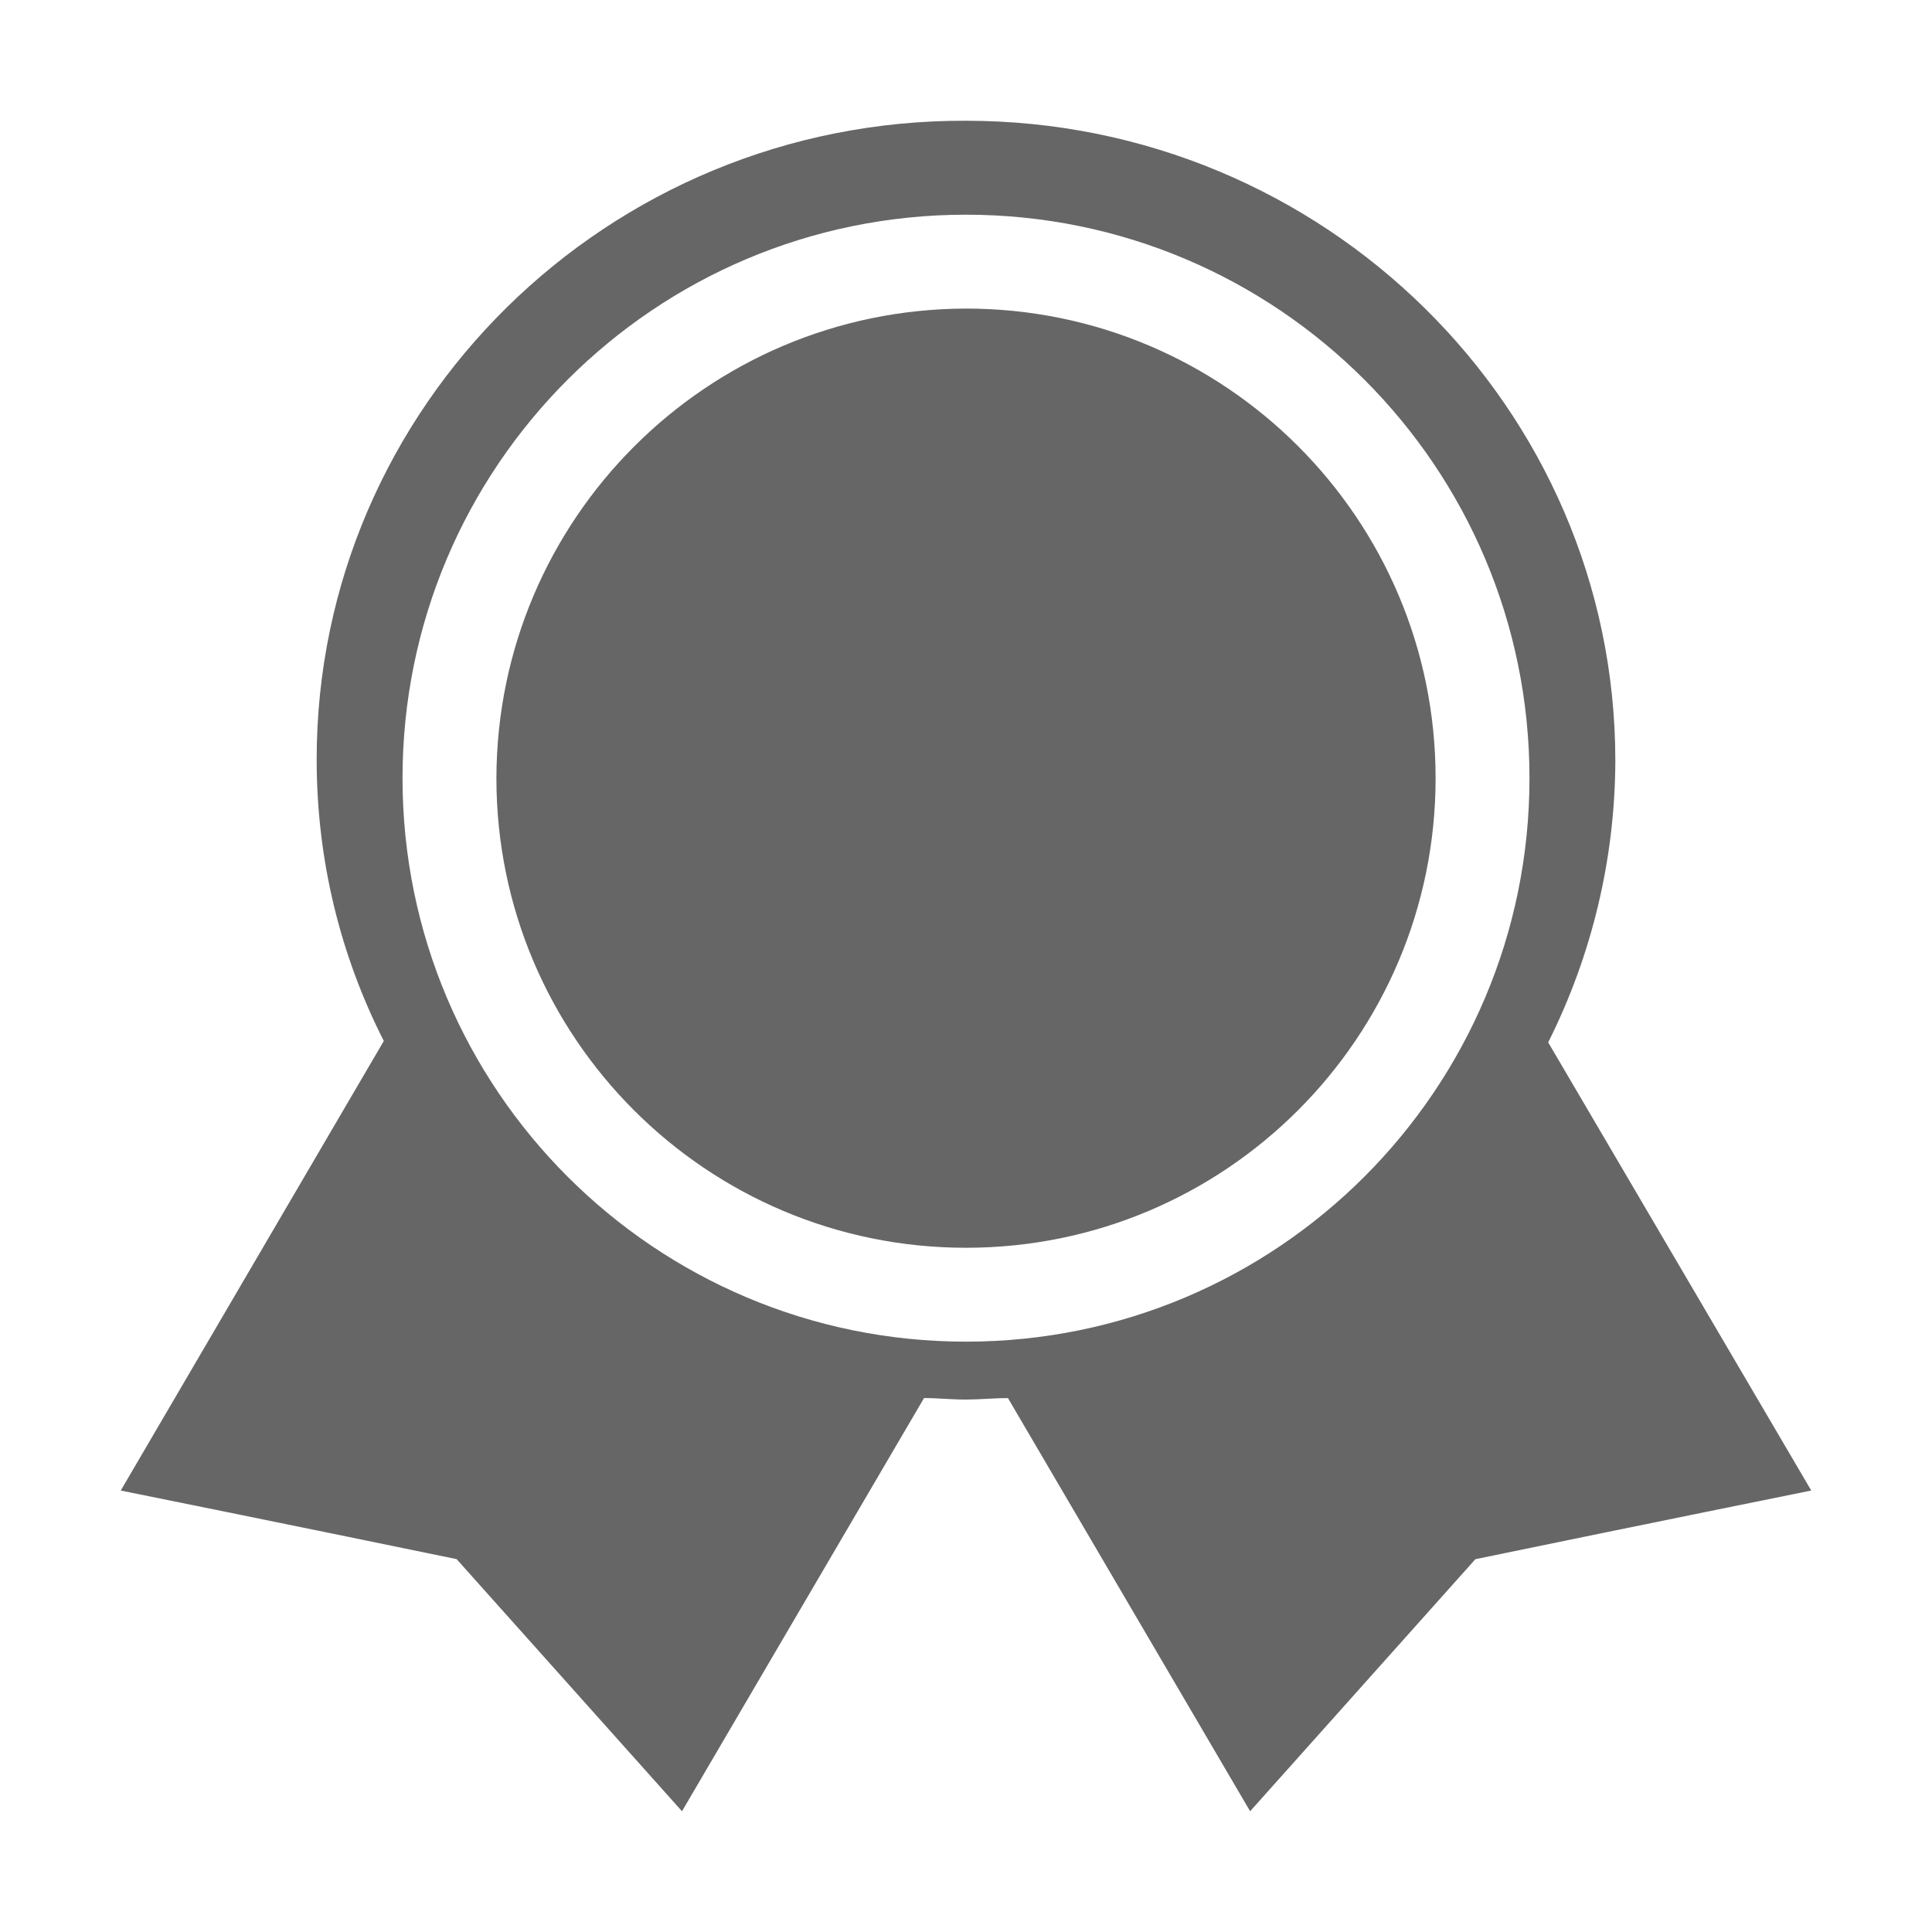 <!--?xml version="1.0" encoding="UTF-8"?-->
<svg width="32px" height="32px" viewBox="0 0 32 32" version="1.1" xmlns="http://www.w3.org/2000/svg" xmlns:xlink="http://www.w3.org/1999/xlink">
    <title>919.供应商管理</title>
    <g id="919.供应商管理" stroke="none" stroke-width="1" fill="none" fill-rule="evenodd">
        <g id="编组" transform="translate(2, 2)" fill="#000000" fill-rule="nonzero">
            <path d="M23.643,15.265 C24.369,13.817 24.75,12.221 24.755,10.601 C24.755,4.756 19.933,8.48788008e-05 14,8.48788008e-05 C8.066,-0.023 3.245,4.732 3.245,10.578 C3.245,12.249 3.638,13.826 4.357,15.242 L0,22.688 C0,22.688 2.758,23.245 5.563,23.824 L9.296,28 L13.305,21.156 C13.536,21.156 13.745,21.181 14,21.181 C14.232,21.181 14.44,21.157 14.695,21.157 L18.706,28 L22.437,23.825 C25.242,23.245 28,22.688 28,22.688 L23.643,15.265 Z M14,20.222 C8.845,20.222 4.667,16.044 4.667,10.889 C4.667,5.734 8.845,1.556 14,1.556 C19.155,1.556 23.333,5.734 23.333,10.889 C23.333,16.044 19.155,20.222 14,20.222 L14,20.222 Z M6.222,10.889 C6.222,15.185 9.704,18.667 14,18.667 C18.296,18.667 21.778,15.185 21.778,10.889 C21.778,6.594 18.296,3.111 14,3.111 C9.708,3.12 6.231,6.597 6.222,10.889 Z" id="形状" fill="#666666"></path>
        </g>
    </g>
</svg>